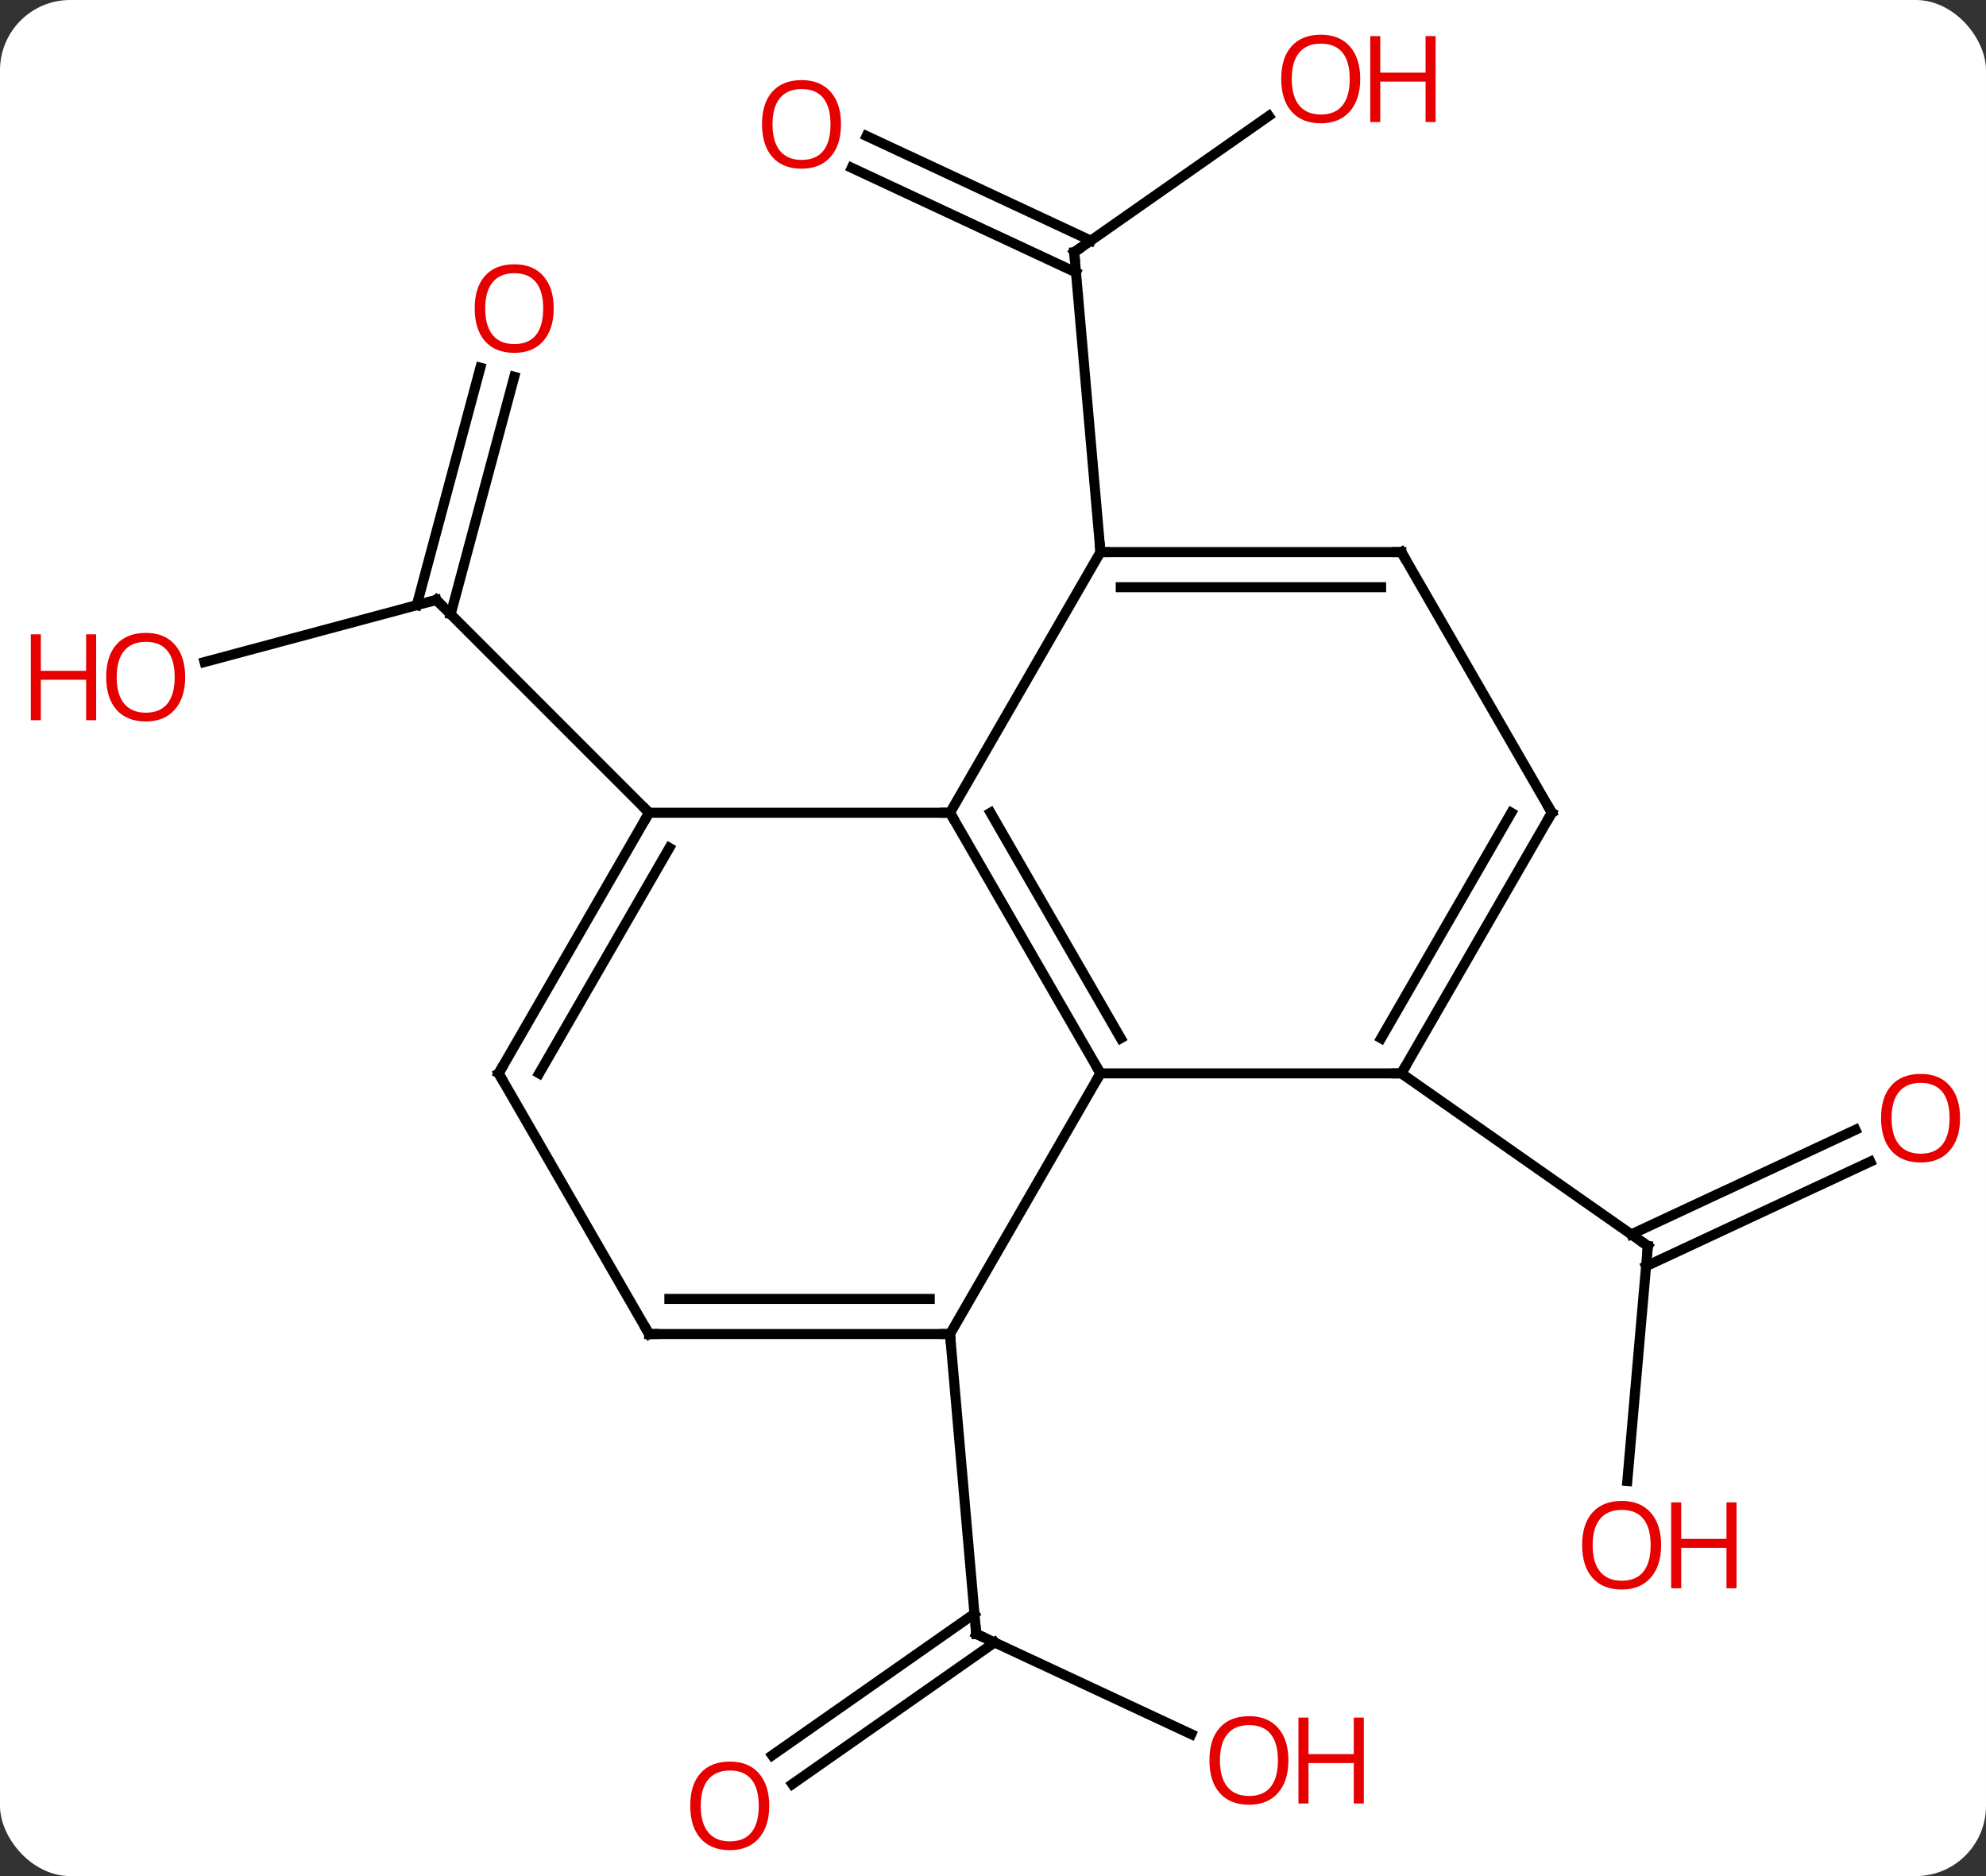 <svg width="198" viewBox="0 0 198 187" style="fill-opacity:1; color-rendering:auto; color-interpolation:auto; text-rendering:auto; stroke:black; stroke-linecap:square; stroke-miterlimit:10; shape-rendering:auto; stroke-opacity:1; fill:black; stroke-dasharray:none; font-weight:normal; stroke-width:1; font-family:'Open Sans'; font-style:normal; stroke-linejoin:miter; font-size:12; stroke-dashoffset:0; image-rendering:auto;" height="187" class="cas-substance-image" xmlns:xlink="http://www.w3.org/1999/xlink" xmlns="http://www.w3.org/2000/svg"><rect x="0" y="0" width="198" height="187" fill="#333333" stroke="none"/><svg class="cas-substance-single-component"><rect y="0" x="0" width="198" stroke="none" ry="7" rx="7" height="187" fill="white" class="cas-substance-group"/><svg y="0" x="0" width="198" viewBox="0 0 198 187" style="fill:black;" height="187" class="cas-substance-single-component-image"><svg><g><g transform="translate(103,94)" style="text-rendering:geometricPrecision; color-rendering:optimizeQuality; color-interpolation:linearRGB; stroke-linecap:butt; image-rendering:optimizeQuality;"><line y2="-82.441" y1="-68.856" x2="23.499" x1="4.098" style="fill:none;"/><line y2="-80.441" y1="-70.015" x2="-16.601" x1="5.753" style="fill:none;"/><line y2="-77.269" y1="-66.843" x2="-18.081" x1="4.274" style="fill:none;"/><line y2="-38.97" y1="-68.856" x2="6.714" x1="4.098" style="fill:none;"/><line y2="-28.012" y1="-34.203" x2="-82.607" x1="-59.499" style="fill:none;"/><line y2="-56.444" y1="-32.774" x2="-51.728" x1="-58.07" style="fill:none;"/><line y2="-57.349" y1="-33.68" x2="-55.109" x1="-61.451" style="fill:none;"/><line y2="-12.99" y1="-34.203" x2="-38.286" x1="-59.499" style="fill:none;"/><line y2="78.855" y1="68.856" x2="15.766" x1="-5.673" style="fill:none;"/><line y2="80.964" y1="66.843" x2="-26.014" x1="-5.849" style="fill:none;"/><line y2="83.831" y1="69.71" x2="-24.006" x1="-3.842" style="fill:none;"/><line y2="38.97" y1="68.856" x2="-8.286" x1="-5.673" style="fill:none;"/><line y2="53.615" y1="30.198" x2="59.24" x1="61.287" style="fill:none;"/><line y2="21.787" y1="32.211" x2="83.465" x1="61.111" style="fill:none;"/><line y2="18.615" y1="29.039" x2="81.986" x1="59.632" style="fill:none;"/><line y2="12.99" y1="30.198" x2="36.714" x1="61.287" style="fill:none;"/><line y2="12.99" y1="-12.99" x2="6.714" x1="-8.286" style="fill:none;"/><line y2="9.49" y1="-12.99" x2="8.735" x1="-4.245" style="fill:none;"/><line y2="-38.97" y1="-12.99" x2="6.714" x1="-8.286" style="fill:none;"/><line y2="-12.99" y1="-12.99" x2="-38.286" x1="-8.286" style="fill:none;"/><line y2="38.97" y1="12.99" x2="-8.286" x1="6.714" style="fill:none;"/><line y2="12.99" y1="12.99" x2="36.714" x1="6.714" style="fill:none;"/><line y2="-38.97" y1="-38.97" x2="36.714" x1="6.714" style="fill:none;"/><line y2="-35.47" y1="-35.47" x2="34.693" x1="8.735" style="fill:none;"/><line y2="12.99" y1="-12.99" x2="-53.286" x1="-38.286" style="fill:none;"/><line y2="12.99" y1="-9.49" x2="-49.245" x1="-36.265" style="fill:none;"/><line y2="38.97" y1="38.97" x2="-38.286" x1="-8.286" style="fill:none;"/><line y2="35.47" y1="35.47" x2="-36.265" x1="-10.307" style="fill:none;"/><line y2="-12.99" y1="12.99" x2="51.714" x1="36.714" style="fill:none;"/><line y2="-12.99" y1="9.49" x2="47.672" x1="34.693" style="fill:none;"/><line y2="-12.99" y1="-38.97" x2="51.714" x1="36.714" style="fill:none;"/><line y2="38.97" y1="12.99" x2="-38.286" x1="-53.286" style="fill:none;"/><path style="fill:none; stroke-miterlimit:5;" d="M4.508 -69.143 L4.098 -68.856 L4.142 -68.358"/></g><g transform="translate(103,94)" style="stroke-linecap:butt; fill:rgb(230,0,0); text-rendering:geometricPrecision; color-rendering:optimizeQuality; image-rendering:optimizeQuality; font-family:'Open Sans'; stroke:rgb(230,0,0); color-interpolation:linearRGB; stroke-miterlimit:5;"><path style="stroke:none;" d="M32.611 -86.134 Q32.611 -84.072 31.572 -82.892 Q30.533 -81.712 28.69 -81.712 Q26.799 -81.712 25.768 -82.876 Q24.736 -84.041 24.736 -86.15 Q24.736 -88.244 25.768 -89.392 Q26.799 -90.541 28.69 -90.541 Q30.549 -90.541 31.58 -89.369 Q32.611 -88.197 32.611 -86.134 ZM25.783 -86.134 Q25.783 -84.4 26.526 -83.494 Q27.268 -82.587 28.69 -82.587 Q30.111 -82.587 30.838 -83.486 Q31.565 -84.384 31.565 -86.134 Q31.565 -87.869 30.838 -88.759 Q30.111 -89.65 28.69 -89.65 Q27.268 -89.65 26.526 -88.751 Q25.783 -87.853 25.783 -86.134 Z"/><path style="stroke:none;" d="M40.127 -81.837 L39.127 -81.837 L39.127 -85.869 L34.611 -85.869 L34.611 -81.837 L33.611 -81.837 L33.611 -90.4 L34.611 -90.4 L34.611 -86.759 L39.127 -86.759 L39.127 -90.4 L40.127 -90.4 L40.127 -81.837 Z"/><path style="stroke:none;" d="M-19.154 -81.607 Q-19.154 -79.545 -20.193 -78.365 Q-21.232 -77.185 -23.075 -77.185 Q-24.966 -77.185 -25.997 -78.35 Q-27.029 -79.514 -27.029 -81.623 Q-27.029 -83.717 -25.997 -84.865 Q-24.966 -86.014 -23.075 -86.014 Q-21.216 -86.014 -20.185 -84.842 Q-19.154 -83.67 -19.154 -81.607 ZM-25.982 -81.607 Q-25.982 -79.873 -25.239 -78.967 Q-24.497 -78.06 -23.075 -78.06 Q-21.654 -78.06 -20.927 -78.959 Q-20.2 -79.857 -20.2 -81.607 Q-20.2 -83.342 -20.927 -84.232 Q-21.654 -85.123 -23.075 -85.123 Q-24.497 -85.123 -25.239 -84.225 Q-25.982 -83.326 -25.982 -81.607 Z"/><path style="fill:none; stroke:black;" d="M-59.982 -34.074 L-59.499 -34.203 L-59.145 -33.849"/><path style="stroke:none;" d="M-84.538 -26.509 Q-84.538 -24.447 -85.578 -23.267 Q-86.617 -22.087 -88.46 -22.087 Q-90.351 -22.087 -91.382 -23.252 Q-92.413 -24.416 -92.413 -26.525 Q-92.413 -28.619 -91.382 -29.767 Q-90.351 -30.916 -88.46 -30.916 Q-86.601 -30.916 -85.57 -29.744 Q-84.538 -28.572 -84.538 -26.509 ZM-91.367 -26.509 Q-91.367 -24.775 -90.624 -23.869 Q-89.882 -22.962 -88.46 -22.962 Q-87.038 -22.962 -86.312 -23.861 Q-85.585 -24.759 -85.585 -26.509 Q-85.585 -28.244 -86.312 -29.134 Q-87.038 -30.025 -88.46 -30.025 Q-89.882 -30.025 -90.624 -29.127 Q-91.367 -28.228 -91.367 -26.509 Z"/><path style="stroke:none;" d="M-93.413 -22.212 L-94.413 -22.212 L-94.413 -26.244 L-98.929 -26.244 L-98.929 -22.212 L-99.929 -22.212 L-99.929 -30.775 L-98.929 -30.775 L-98.929 -27.134 L-94.413 -27.134 L-94.413 -30.775 L-93.413 -30.775 L-93.413 -22.212 Z"/><path style="stroke:none;" d="M-47.797 -63.25 Q-47.797 -61.188 -48.837 -60.008 Q-49.876 -58.828 -51.719 -58.828 Q-53.61 -58.828 -54.641 -59.992 Q-55.672 -61.157 -55.672 -63.266 Q-55.672 -65.36 -54.641 -66.508 Q-53.61 -67.657 -51.719 -67.657 Q-49.86 -67.657 -48.829 -66.485 Q-47.797 -65.313 -47.797 -63.25 ZM-54.626 -63.25 Q-54.626 -61.516 -53.883 -60.61 Q-53.141 -59.703 -51.719 -59.703 Q-50.297 -59.703 -49.571 -60.602 Q-48.844 -61.5 -48.844 -63.25 Q-48.844 -64.985 -49.571 -65.875 Q-50.297 -66.766 -51.719 -66.766 Q-53.141 -66.766 -53.883 -65.868 Q-54.626 -64.969 -54.626 -63.25 Z"/><path style="fill:none; stroke:black;" d="M-5.22 69.067 L-5.673 68.856 L-5.716 68.358"/><path style="stroke:none;" d="M25.453 81.467 Q25.453 83.529 24.414 84.709 Q23.375 85.889 21.532 85.889 Q19.641 85.889 18.61 84.725 Q17.578 83.56 17.578 81.451 Q17.578 79.357 18.61 78.209 Q19.641 77.06 21.532 77.06 Q23.391 77.06 24.422 78.232 Q25.453 79.404 25.453 81.467 ZM18.625 81.467 Q18.625 83.201 19.368 84.107 Q20.11 85.014 21.532 85.014 Q22.953 85.014 23.68 84.115 Q24.407 83.217 24.407 81.467 Q24.407 79.732 23.68 78.842 Q22.953 77.951 21.532 77.951 Q20.11 77.951 19.368 78.85 Q18.625 79.748 18.625 81.467 Z"/><path style="stroke:none;" d="M32.969 85.764 L31.969 85.764 L31.969 81.732 L27.453 81.732 L27.453 85.764 L26.453 85.764 L26.453 77.201 L27.453 77.201 L27.453 80.842 L31.969 80.842 L31.969 77.201 L32.969 77.201 L32.969 85.764 Z"/><path style="stroke:none;" d="M-26.308 85.994 Q-26.308 88.056 -27.348 89.236 Q-28.387 90.416 -30.23 90.416 Q-32.121 90.416 -33.152 89.251 Q-34.184 88.087 -34.184 85.978 Q-34.184 83.884 -33.152 82.736 Q-32.121 81.587 -30.23 81.587 Q-28.371 81.587 -27.34 82.759 Q-26.308 83.931 -26.308 85.994 ZM-33.137 85.994 Q-33.137 87.728 -32.394 88.634 Q-31.652 89.541 -30.23 89.541 Q-28.808 89.541 -28.082 88.642 Q-27.355 87.744 -27.355 85.994 Q-27.355 84.259 -28.082 83.369 Q-28.808 82.478 -30.23 82.478 Q-31.652 82.478 -32.394 83.376 Q-33.137 84.275 -33.137 85.994 Z"/><path style="fill:none; stroke:black;" d="M61.243 30.696 L61.287 30.198 L60.877 29.911"/><path style="stroke:none;" d="M62.611 60.014 Q62.611 62.076 61.572 63.256 Q60.533 64.436 58.69 64.436 Q56.799 64.436 55.768 63.272 Q54.736 62.107 54.736 59.998 Q54.736 57.904 55.768 56.756 Q56.799 55.607 58.69 55.607 Q60.549 55.607 61.58 56.779 Q62.611 57.951 62.611 60.014 ZM55.783 60.014 Q55.783 61.748 56.526 62.654 Q57.268 63.561 58.69 63.561 Q60.111 63.561 60.838 62.662 Q61.565 61.764 61.565 60.014 Q61.565 58.279 60.838 57.389 Q60.111 56.498 58.69 56.498 Q57.268 56.498 56.526 57.397 Q55.783 58.295 55.783 60.014 Z"/><path style="stroke:none;" d="M70.127 64.311 L69.127 64.311 L69.127 60.279 L64.612 60.279 L64.612 64.311 L63.611 64.311 L63.611 55.748 L64.612 55.748 L64.612 59.389 L69.127 59.389 L69.127 55.748 L70.127 55.748 L70.127 64.311 Z"/><path style="stroke:none;" d="M92.413 17.45 Q92.413 19.512 91.374 20.692 Q90.335 21.872 88.492 21.872 Q86.601 21.872 85.57 20.707 Q84.538 19.543 84.538 17.434 Q84.538 15.34 85.57 14.192 Q86.601 13.043 88.492 13.043 Q90.351 13.043 91.382 14.215 Q92.413 15.387 92.413 17.45 ZM85.585 17.45 Q85.585 19.184 86.328 20.09 Q87.07 20.997 88.492 20.997 Q89.913 20.997 90.64 20.098 Q91.367 19.2 91.367 17.45 Q91.367 15.715 90.64 14.825 Q89.913 13.934 88.492 13.934 Q87.07 13.934 86.328 14.832 Q85.585 15.731 85.585 17.45 Z"/><path style="fill:none; stroke:black;" d="M-8.036 -12.557 L-8.286 -12.99 L-8.786 -12.99"/><path style="fill:none; stroke:black;" d="M6.464 12.557 L6.714 12.99 L6.464 13.423"/><path style="fill:none; stroke:black;" d="M7.214 -38.97 L6.714 -38.97 L6.67 -39.468"/><path style="fill:none; stroke:black;" d="M-38.536 -12.557 L-38.286 -12.99 L-38.64 -13.344"/><path style="fill:none; stroke:black;" d="M-8.786 38.97 L-8.286 38.97 L-8.242 39.468"/><path style="fill:none; stroke:black;" d="M36.964 12.557 L36.714 12.99 L36.214 12.99"/><path style="fill:none; stroke:black;" d="M36.214 -38.97 L36.714 -38.97 L36.964 -38.537"/><path style="fill:none; stroke:black;" d="M-53.036 12.557 L-53.286 12.99 L-53.036 13.423"/><path style="fill:none; stroke:black;" d="M-37.786 38.97 L-38.286 38.97 L-38.536 38.537"/><path style="fill:none; stroke:black;" d="M51.464 -12.557 L51.714 -12.99 L51.464 -13.423"/></g></g></svg></svg></svg></svg>